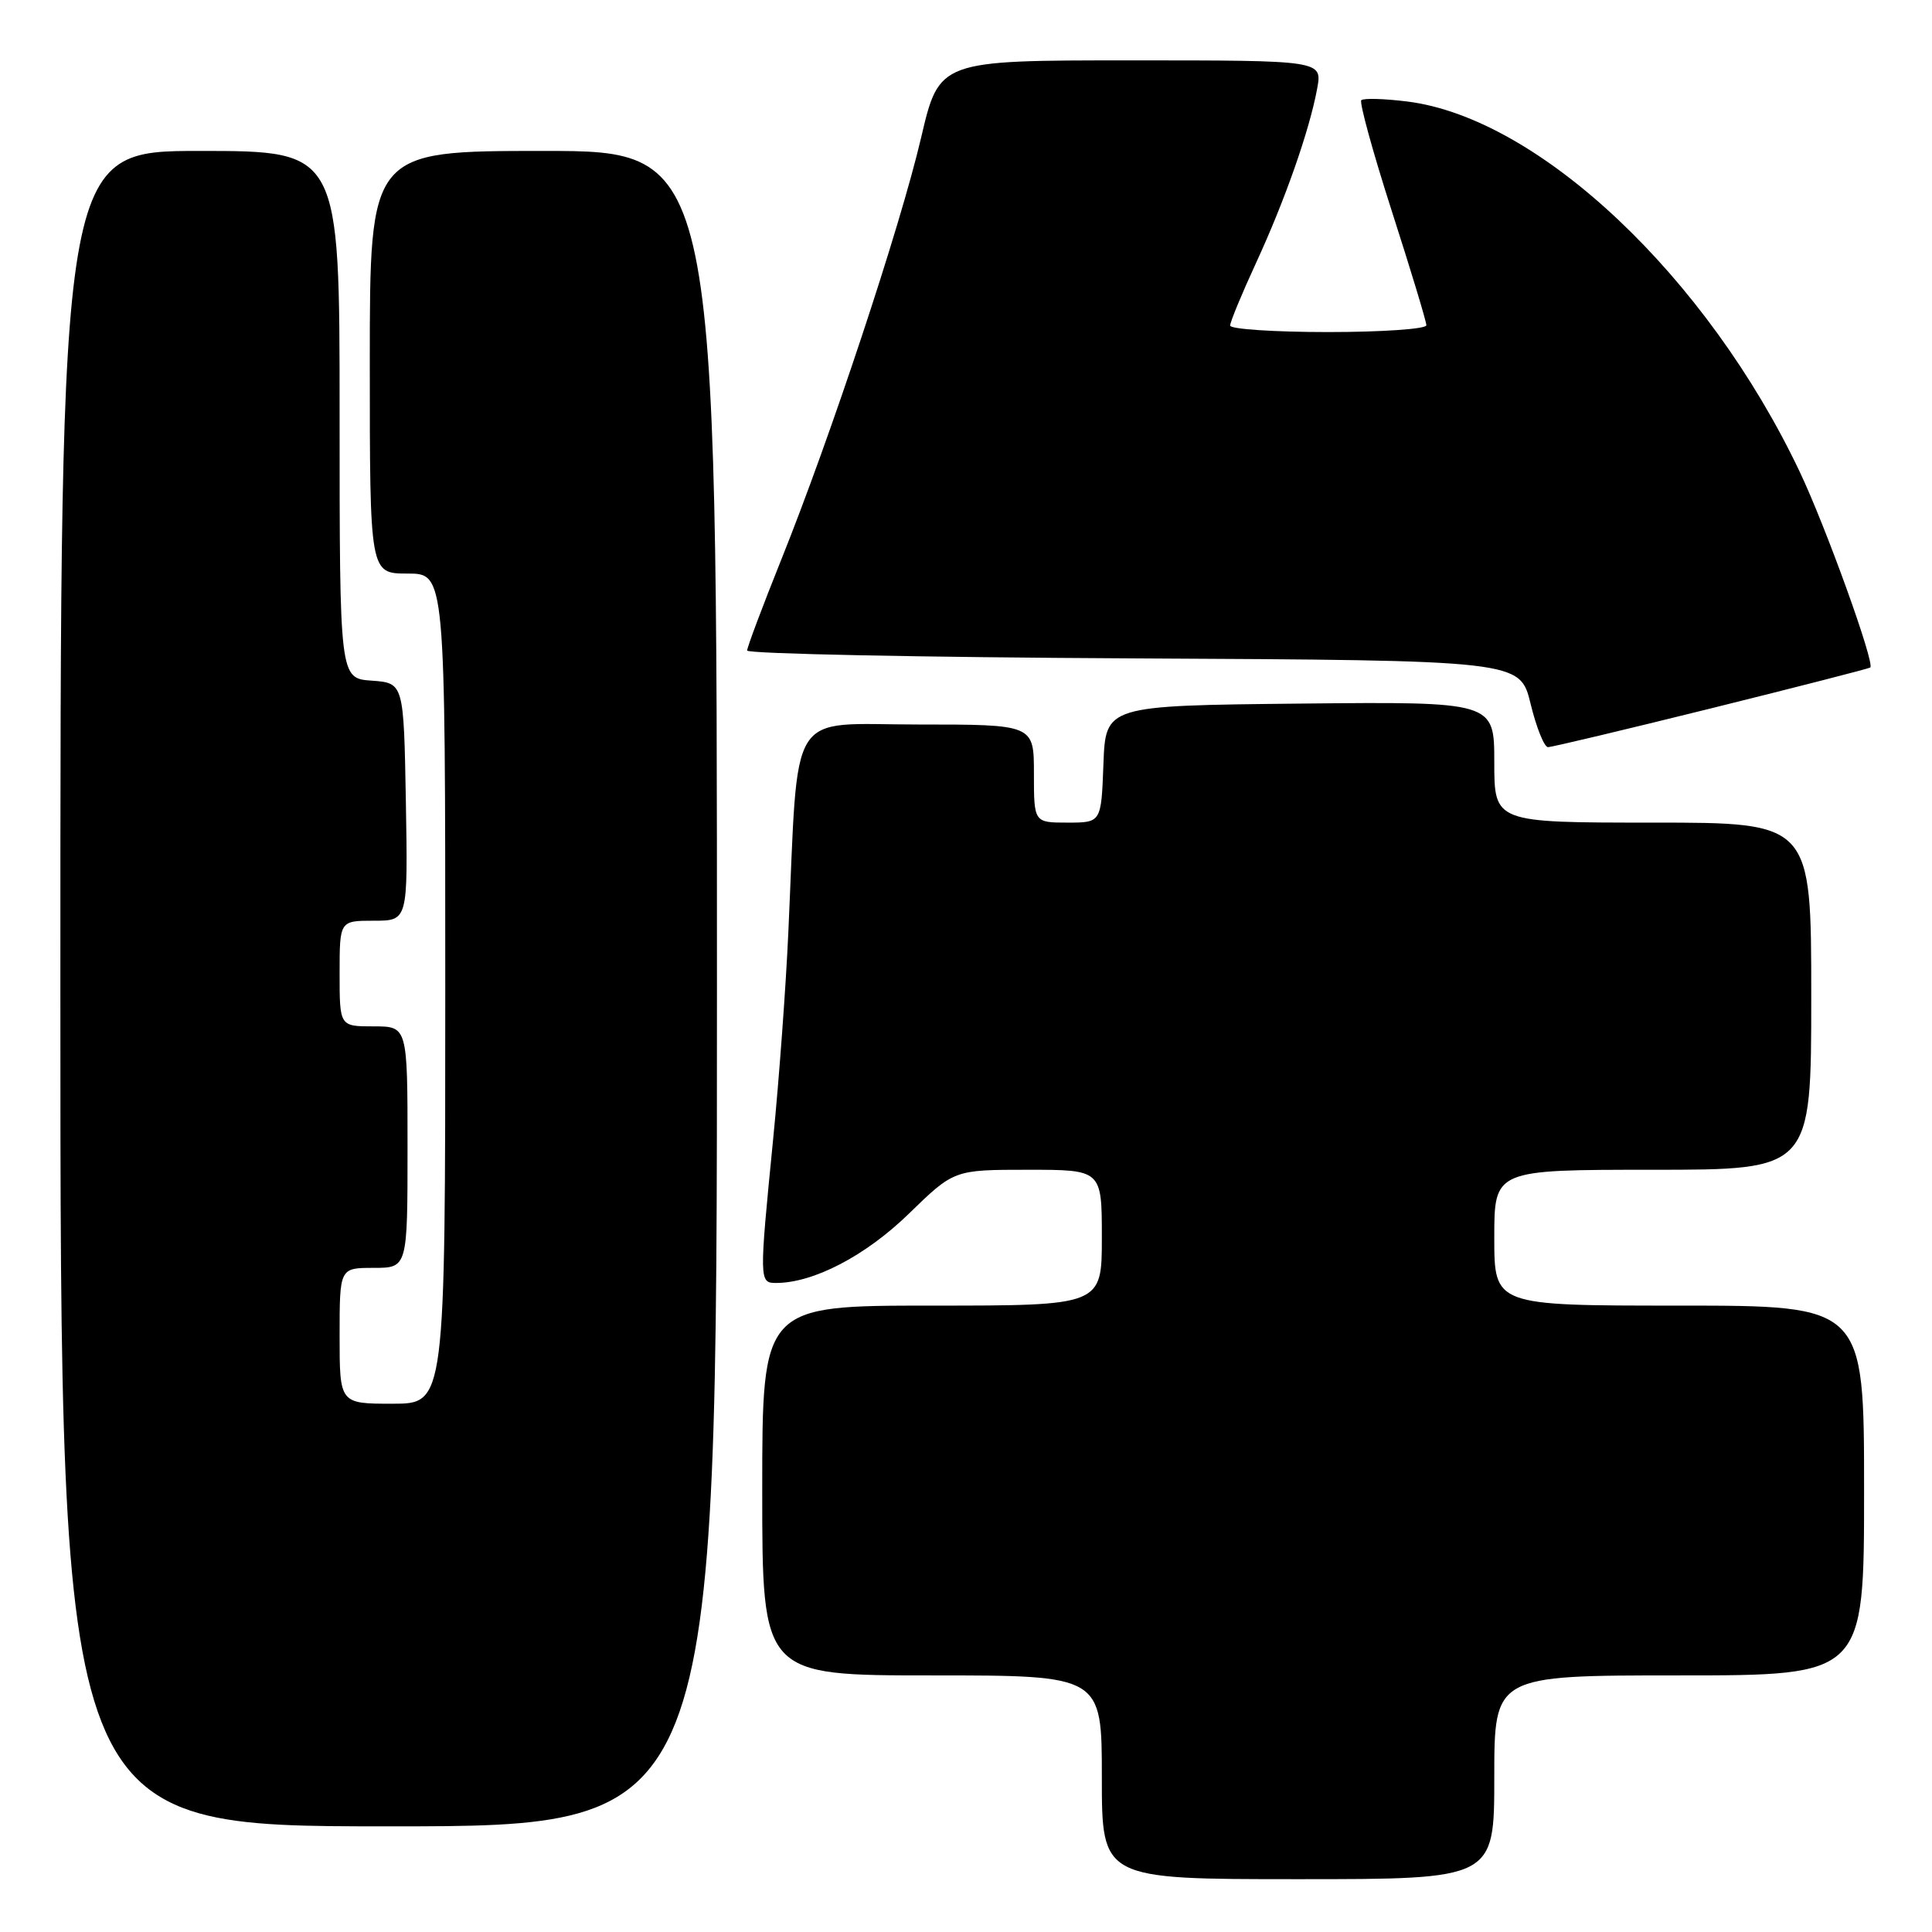 <?xml version="1.0" encoding="UTF-8" standalone="no"?>
<!DOCTYPE svg PUBLIC "-//W3C//DTD SVG 1.1//EN" "http://www.w3.org/Graphics/SVG/1.1/DTD/svg11.dtd" >
<svg xmlns="http://www.w3.org/2000/svg" xmlns:xlink="http://www.w3.org/1999/xlink" version="1.1" viewBox="0 0 256 256">
 <g >
 <path fill="currentColor"
d=" M 198.00 235.50 C 198.00 222.00 198.00 222.00 222.50 222.00 C 247.00 222.00 247.00 222.00 247.00 197.50 C 247.00 173.00 247.00 173.00 222.50 173.00 C 198.00 173.00 198.00 173.00 198.00 164.00 C 198.00 155.00 198.00 155.00 219.00 155.00 C 240.00 155.00 240.00 155.00 240.00 132.00 C 240.00 109.00 240.00 109.00 219.00 109.00 C 198.00 109.00 198.00 109.00 198.00 100.98 C 198.00 92.97 198.00 92.97 172.25 93.23 C 146.50 93.50 146.50 93.50 146.21 101.25 C 145.92 109.00 145.92 109.00 141.46 109.00 C 137.00 109.00 137.00 109.00 137.00 102.50 C 137.00 96.00 137.00 96.00 121.59 96.00 C 104.15 96.00 105.84 93.28 104.46 123.50 C 104.14 130.65 103.23 143.03 102.44 151.00 C 100.59 169.70 100.60 170.00 102.82 170.00 C 107.79 170.00 114.68 166.41 120.41 160.84 C 126.41 155.00 126.41 155.00 136.21 155.00 C 146.00 155.00 146.00 155.00 146.00 164.00 C 146.00 173.00 146.00 173.00 123.50 173.00 C 101.00 173.00 101.00 173.00 101.00 197.50 C 101.00 222.00 101.00 222.00 123.50 222.00 C 146.00 222.00 146.00 222.00 146.00 235.50 C 146.00 249.00 146.00 249.00 172.00 249.00 C 198.00 249.00 198.00 249.00 198.00 235.50 Z  M 95.00 131.00 C 95.00 20.00 95.00 20.00 72.00 20.00 C 49.00 20.00 49.00 20.00 49.00 48.00 C 49.00 76.00 49.00 76.00 54.00 76.00 C 59.00 76.00 59.00 76.00 59.00 131.00 C 59.00 186.00 59.00 186.00 52.00 186.00 C 45.00 186.00 45.00 186.00 45.00 177.00 C 45.00 168.00 45.00 168.00 49.50 168.00 C 54.00 168.00 54.00 168.00 54.00 152.00 C 54.00 136.00 54.00 136.00 49.50 136.00 C 45.00 136.00 45.00 136.00 45.00 129.00 C 45.00 122.00 45.00 122.00 49.53 122.00 C 54.05 122.00 54.05 122.00 53.78 106.25 C 53.50 90.50 53.50 90.50 49.25 90.19 C 45.00 89.89 45.00 89.89 45.00 54.94 C 45.00 20.00 45.00 20.00 26.50 20.00 C 8.00 20.00 8.00 20.00 8.00 131.00 C 8.00 242.00 8.00 242.00 51.50 242.00 C 95.00 242.00 95.00 242.00 95.00 131.00 Z  M 226.77 93.85 C 238.17 91.02 247.64 88.59 247.82 88.45 C 248.47 87.94 241.94 69.82 238.48 62.53 C 226.21 36.67 203.91 15.63 186.47 13.45 C 183.41 13.07 180.67 12.99 180.38 13.28 C 180.10 13.57 181.92 20.19 184.43 28.00 C 186.94 35.80 189.00 42.60 189.00 43.10 C 189.00 43.59 183.15 44.00 176.00 44.00 C 168.85 44.00 163.00 43.61 163.00 43.14 C 163.00 42.67 164.53 38.96 166.41 34.89 C 170.26 26.55 173.50 17.32 174.53 11.75 C 175.22 8.00 175.22 8.00 149.83 8.00 C 124.45 8.00 124.45 8.00 122.05 18.25 C 119.28 30.08 110.04 57.94 103.50 74.21 C 101.03 80.37 99.00 85.77 99.00 86.20 C 99.00 86.63 122.04 87.10 150.20 87.24 C 201.41 87.50 201.41 87.50 202.81 93.25 C 203.58 96.41 204.62 99.00 205.12 99.00 C 205.62 99.00 215.36 96.68 226.77 93.85 Z "/>
</g>
</svg>